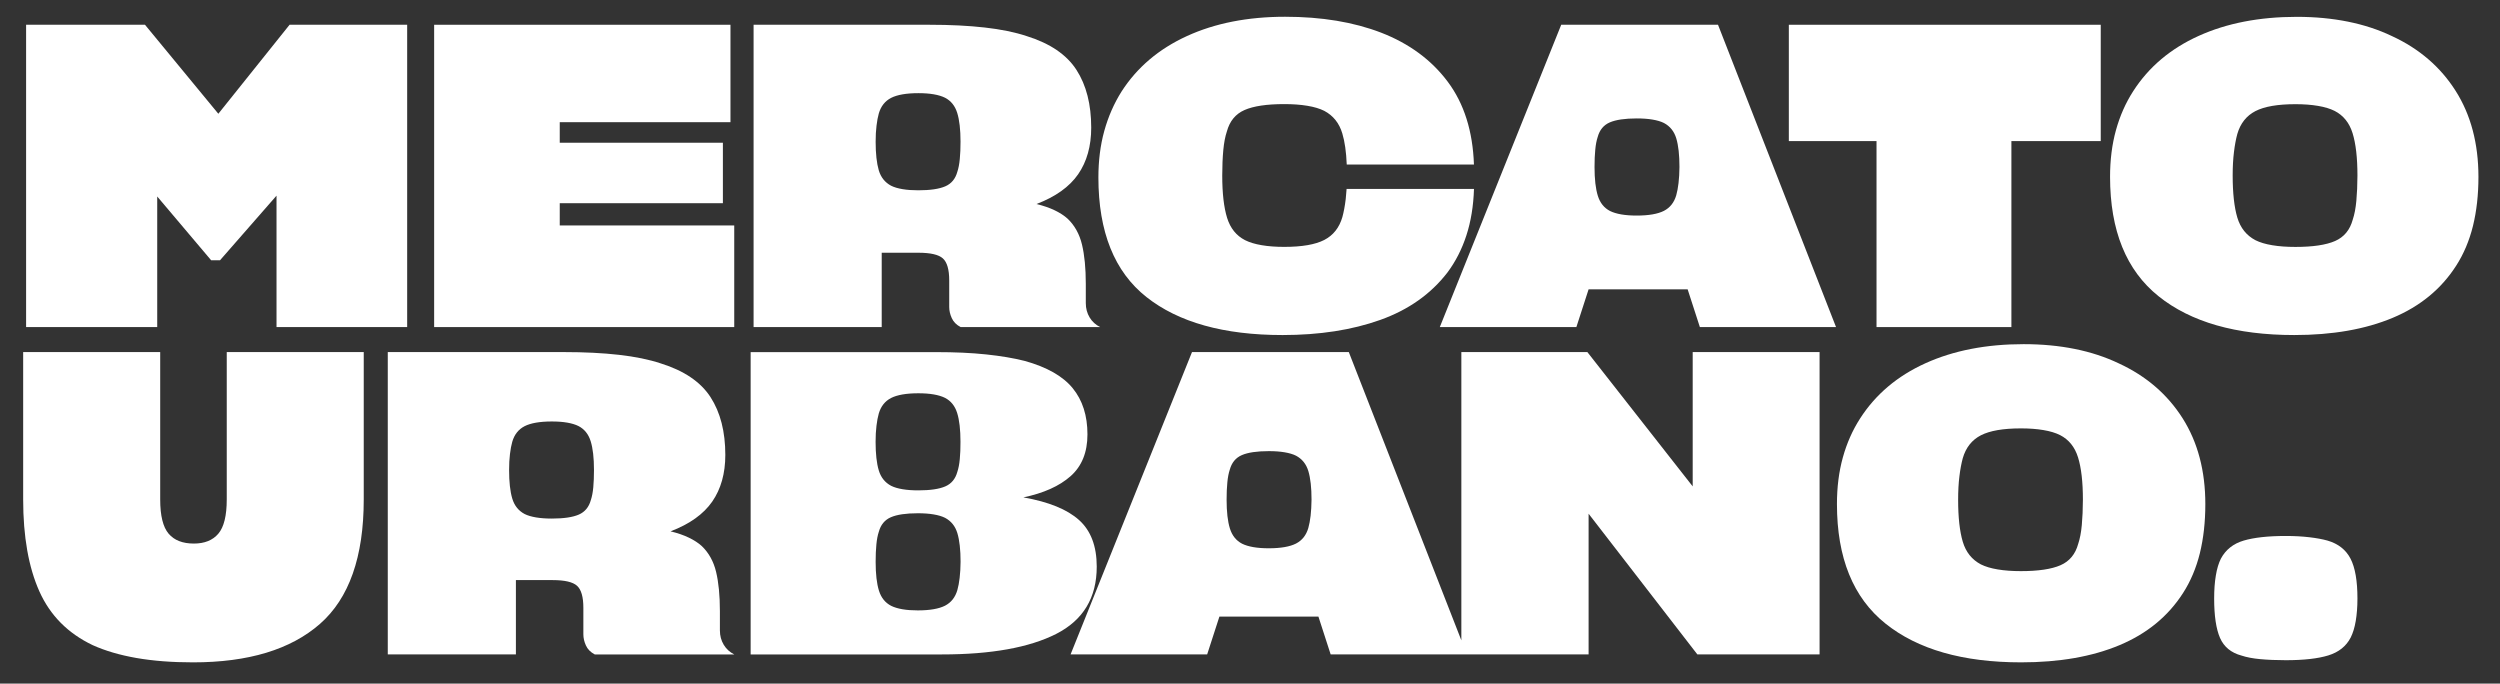 <svg width="512" height="140" viewBox="0 0 512 140" fill="none" xmlns="http://www.w3.org/2000/svg">
<rect x="0" y="0" width="512" height="140" fill="#333333" stroke="none"/>
<path d="M32.198 40.239L43.247 53.308H45.054L56.631 40.07V66.986H83.388V5.072H59.303L44.715 23.298L29.694 5.072H5.346V66.986H32.198V40.239Z" fill="white"/>
<path d="M114.635 41.617H148.047V29.232H114.635V25.023H149.6V5.072H88.913V66.986H150.372V46.173H114.635V41.617Z" fill="white"/>
<path d="M384.311 66.986H411.934V28.895H430.231V5.072H366.353V28.895H384.311V66.986Z" fill="white"/>
<path d="M46.438 102.284C46.438 105.612 45.864 107.947 44.715 109.297C43.567 110.647 41.892 111.322 39.708 111.322C37.402 111.322 35.68 110.647 34.532 109.297C33.383 107.947 32.809 105.612 32.809 102.284V72.106H4.744V102.284C4.744 109.906 5.854 116.188 8.066 121.119C10.278 126.05 13.92 129.716 18.983 132.126C21.515 133.269 24.489 134.151 27.915 134.751C31.341 135.351 35.209 135.651 39.529 135.651C50.871 135.651 59.529 133.026 65.515 127.785C71.501 122.544 74.494 114.041 74.494 102.294V72.106H46.438V102.284Z" fill="white"/>
<path d="M346.673 99.622L325.092 72.106H299.285V131.141L276.235 72.106H244.122L219.256 134.019H247.228L249.732 126.285H270.014L272.518 134.019H299.275H300.395H325.346V105.209L347.614 134.019H372.649V72.106H346.664V99.622H346.673ZM268.414 105.622C268.301 106.597 268.141 107.431 267.944 108.134C267.511 109.616 266.673 110.675 265.421 111.322C264.169 111.959 262.306 112.288 259.84 112.288C258.664 112.288 257.619 112.213 256.696 112.053C255.774 111.894 255.002 111.659 254.381 111.35C253.167 110.722 252.339 109.691 251.887 108.247C251.435 106.803 251.209 104.834 251.209 102.341C251.209 101.009 251.256 99.837 251.36 98.797C251.454 97.765 251.624 96.894 251.859 96.19C252.254 94.747 253.073 93.753 254.325 93.209C255.576 92.665 257.421 92.393 259.849 92.393C261.064 92.393 262.136 92.468 263.078 92.628C264.019 92.787 264.8 93.012 265.431 93.331C266.682 93.997 267.52 95.047 267.953 96.49C268.386 97.934 268.602 99.884 268.602 102.341C268.584 103.55 268.527 104.647 268.414 105.622Z" fill="white"/>
<path d="M476.678 110.713C475.642 110.422 474.4 110.197 472.969 110.028C471.529 109.859 469.92 109.766 468.132 109.766C464.508 109.766 461.628 110.084 459.501 110.713C457.374 111.341 455.821 112.578 454.842 114.406C454.381 115.325 454.033 116.469 453.807 117.847C453.572 119.225 453.459 120.8 453.459 122.572C453.459 126.125 453.864 128.825 454.664 130.654C455.473 132.491 456.932 133.691 459.068 134.263C460.104 134.61 461.384 134.854 462.908 134.994C464.433 135.135 466.174 135.21 468.132 135.21C471.812 135.21 474.72 134.882 476.847 134.226C478.974 133.569 480.499 132.351 481.421 130.569C481.882 129.65 482.231 128.516 482.456 127.175C482.682 125.825 482.805 124.297 482.805 122.572C482.805 118.963 482.334 116.235 481.384 114.406C480.433 112.578 478.861 111.35 476.678 110.713Z" fill="white"/>
<path d="M502.918 18.619C499.812 13.716 495.464 9.975 489.882 7.397C487.125 6.075 484.113 5.091 480.866 4.435C477.609 3.778 474.118 3.45 470.381 3.45C462.729 3.45 456.019 4.753 450.268 7.36C444.508 9.966 440.056 13.735 436.885 18.666C435.332 21.076 434.155 23.738 433.346 26.663C432.536 29.588 432.141 32.767 432.141 36.207C432.141 47.214 435.454 55.37 442.071 60.667C448.687 65.974 457.958 68.617 469.864 68.617C477.685 68.617 484.405 67.445 490.024 65.092C495.642 62.739 499.962 59.186 503.012 54.433C504.565 52.023 505.713 49.304 506.466 46.267C507.209 43.229 507.586 39.873 507.586 36.207C507.576 29.382 506.024 23.513 502.918 18.619ZM482.579 41.148C482.438 42.667 482.193 43.942 481.845 44.973C481.271 47.092 480.066 48.554 478.221 49.361C476.376 50.167 473.675 50.57 470.108 50.57C468.329 50.57 466.739 50.458 465.365 50.223C463.981 49.998 462.833 49.651 461.911 49.192C460.066 48.217 458.833 46.67 458.202 44.551C457.572 42.432 457.252 39.563 457.252 35.954C457.252 34.182 457.336 32.579 457.515 31.145C457.685 29.71 457.92 28.482 458.202 27.441C458.833 25.266 460.075 23.701 461.911 22.754C463.755 21.807 466.485 21.338 470.108 21.338C471.831 21.338 473.374 21.451 474.729 21.685C476.085 21.91 477.224 22.257 478.136 22.716C479.925 23.635 481.148 25.154 481.807 27.273C482.466 29.391 482.805 32.288 482.805 35.954C482.795 37.895 482.72 39.629 482.579 41.148Z" fill="white"/>
<path d="M433.948 74.43C431.191 73.109 428.179 72.124 424.932 71.468C421.675 70.811 418.184 70.483 414.447 70.483C406.795 70.483 400.085 71.787 394.334 74.393C388.574 76.999 384.122 80.768 380.951 85.699C379.398 88.109 378.221 90.771 377.412 93.696C376.602 96.621 376.207 99.8 376.207 103.24C376.207 114.247 379.52 122.403 386.136 127.7C392.753 133.007 402.023 135.65 413.929 135.65C421.751 135.65 428.471 134.479 434.089 132.125C439.699 129.772 444.028 126.219 447.078 121.466C448.631 119.056 449.779 116.338 450.532 113.3C451.275 110.262 451.652 106.906 451.652 103.24C451.652 96.415 450.099 90.556 446.993 85.653C443.878 80.749 439.529 77.008 433.948 74.43ZM426.353 107.544C426.212 109.062 425.967 110.337 425.619 111.369C425.045 113.487 423.84 114.95 421.995 115.756C420.151 116.563 417.449 116.966 413.882 116.966C412.104 116.966 410.513 116.853 409.139 116.619C407.755 116.394 406.607 116.047 405.685 115.588C403.84 114.613 402.607 113.066 401.976 110.947C401.346 108.828 401.026 105.959 401.026 102.35C401.026 100.578 401.111 98.975 401.289 97.54C401.459 96.106 401.694 94.878 401.976 93.837C402.607 91.662 403.849 90.096 405.685 89.149C407.529 88.203 410.259 87.734 413.882 87.734C415.605 87.734 417.148 87.846 418.504 88.081C419.859 88.306 420.998 88.653 421.911 89.112C423.699 90.031 424.922 91.549 425.581 93.668C426.24 95.787 426.579 98.684 426.579 102.35C426.569 104.29 426.494 106.025 426.353 107.544Z" fill="white"/>
<path d="M234.795 60.836C241.355 66.02 250.645 68.618 262.682 68.618C270.221 68.618 276.885 67.586 282.663 65.524C288.452 63.461 293.035 60.217 296.433 55.811C298.099 53.58 299.398 51.039 300.32 48.198C301.242 45.358 301.76 42.198 301.873 38.692H275.783C275.736 39.414 275.68 40.108 275.605 40.754C275.435 42.189 275.2 43.417 274.918 44.458C274.287 46.633 273.045 48.198 271.209 49.145C269.365 50.092 266.635 50.561 263.012 50.561C261.289 50.561 259.746 50.448 258.391 50.214C257.035 49.989 255.896 49.642 254.984 49.183C253.195 48.264 251.972 46.745 251.313 44.626C250.654 42.508 250.315 39.611 250.315 35.945C250.315 33.995 250.391 32.26 250.532 30.742C250.673 29.223 250.918 27.948 251.266 26.916C251.84 24.798 253.045 23.335 254.889 22.529C256.734 21.723 259.435 21.32 263.002 21.32C264.781 21.32 266.372 21.432 267.746 21.666C269.129 21.891 270.278 22.238 271.2 22.698C273.045 23.673 274.278 25.22 274.908 27.338C275.407 28.998 275.708 31.117 275.812 33.695H301.864C301.628 26.87 299.849 21.226 296.508 16.754C293.167 12.282 288.621 8.926 282.871 6.694C280.047 5.607 276.998 4.791 273.722 4.247C270.438 3.704 266.927 3.432 263.191 3.432C255.539 3.432 248.828 4.754 243.078 7.388C237.318 10.022 232.866 13.81 229.694 18.741C228.141 21.207 226.965 23.898 226.155 26.823C225.346 29.748 224.951 32.926 224.951 36.367C224.96 47.495 228.235 55.652 234.795 60.836Z" fill="white"/>
<path d="M180.584 51.761H188.094C190.569 51.761 192.235 52.145 193.101 52.923C193.967 53.702 194.4 55.202 194.4 57.442V62.861C194.4 63.611 194.569 64.371 194.918 65.139C195.266 65.917 195.868 66.527 196.734 66.986H225.308C224.386 66.527 223.671 65.871 223.153 65.008C222.635 64.145 222.372 63.17 222.372 62.083V58.127C222.372 54.92 222.108 52.239 221.591 50.083C221.073 47.936 220.094 46.173 218.654 44.795C217.967 44.167 217.082 43.595 216.019 43.079C214.955 42.564 213.704 42.133 212.264 41.786C216.179 40.295 219.021 38.261 220.809 35.682C222.588 33.104 223.482 29.917 223.482 26.138C223.482 21.385 222.475 17.438 220.461 14.316C218.447 11.194 215.049 8.888 210.278 7.397C207.859 6.591 204.998 6.01 201.685 5.635C198.372 5.26 194.616 5.072 190.419 5.072H154.334V66.986H180.574V51.761H180.584ZM179.332 29.017C179.332 27.807 179.388 26.72 179.511 25.745C179.624 24.77 179.784 23.935 179.981 23.232C180.414 21.751 181.252 20.691 182.504 20.044C183.755 19.407 185.619 19.079 188.085 19.079C189.261 19.079 190.306 19.154 191.228 19.313C192.151 19.473 192.922 19.707 193.544 20.016C194.758 20.645 195.586 21.676 196.038 23.119C196.489 24.563 196.715 26.532 196.715 29.026C196.715 30.357 196.668 31.529 196.565 32.57C196.471 33.601 196.301 34.473 196.066 35.176C195.671 36.62 194.852 37.614 193.6 38.157C192.348 38.701 190.504 38.973 188.075 38.973C186.861 38.973 185.788 38.898 184.847 38.739C183.906 38.579 183.125 38.354 182.494 38.035C181.242 37.37 180.405 36.32 179.972 34.876C179.548 33.423 179.332 31.473 179.332 29.017Z" fill="white"/>
<path d="M319.737 5.072L294.871 66.986H322.842L325.346 59.252H345.628L348.132 66.986H376.019L351.849 5.072H319.737ZM343.765 37.482C343.652 38.457 343.492 39.292 343.294 39.995C342.861 41.476 342.024 42.536 340.772 43.182C339.52 43.82 337.657 44.148 335.191 44.148C334.014 44.148 332.969 44.073 332.047 43.914C331.125 43.754 330.353 43.52 329.732 43.211C328.518 42.583 327.689 41.551 327.238 40.107C326.786 38.664 326.56 36.695 326.56 34.201C326.56 32.87 326.607 31.698 326.711 30.657C326.805 29.626 326.974 28.754 327.209 28.051C327.605 26.607 328.424 25.613 329.675 25.07C330.927 24.526 332.772 24.254 335.2 24.254C336.414 24.254 337.487 24.329 338.428 24.488C339.369 24.648 340.151 24.873 340.781 25.192C342.033 25.857 342.871 26.907 343.304 28.351C343.737 29.795 343.953 31.745 343.953 34.201C343.944 35.42 343.878 36.507 343.765 37.482Z" fill="white"/>
<path d="M148.217 132.041C147.699 131.179 147.435 130.204 147.435 129.116V125.16C147.435 121.953 147.172 119.272 146.654 117.116C146.137 114.969 145.158 113.206 143.718 111.828C143.031 111.2 142.146 110.628 141.082 110.113C140.019 109.597 138.767 109.166 137.327 108.819C141.242 107.328 144.085 105.294 145.873 102.716C147.652 100.137 148.546 96.95 148.546 93.172C148.546 88.418 147.539 84.471 145.525 81.349C143.511 78.228 140.113 75.921 135.341 74.43C132.922 73.624 130.061 73.043 126.748 72.668C123.435 72.293 119.68 72.106 115.482 72.106H79.416V134.019H105.657V118.803H113.167C115.642 118.803 117.308 119.188 118.174 119.966C119.04 120.744 119.473 122.244 119.473 124.485V129.904C119.473 130.654 119.642 131.413 119.991 132.182C120.339 132.96 120.941 133.569 121.807 134.029H150.381C149.449 133.56 148.734 132.904 148.217 132.041ZM121.506 99.8C121.412 100.831 121.242 101.703 121.007 102.406C120.612 103.85 119.793 104.844 118.541 105.387C117.289 105.931 115.445 106.203 113.017 106.203C111.802 106.203 110.729 106.128 109.788 105.969C108.847 105.809 108.066 105.584 107.435 105.266C106.184 104.6 105.346 103.55 104.913 102.106C104.48 100.662 104.264 98.712 104.264 96.256C104.264 95.047 104.32 93.959 104.442 92.984C104.555 92.009 104.715 91.175 104.913 90.472C105.346 88.99 106.184 87.931 107.435 87.284C108.687 86.646 110.551 86.318 113.017 86.318C114.193 86.318 115.238 86.393 116.16 86.553C117.082 86.712 117.854 86.946 118.475 87.256C119.689 87.884 120.518 88.915 120.969 90.359C121.421 91.803 121.647 93.772 121.647 96.265C121.647 97.587 121.6 98.759 121.506 99.8Z" fill="white"/>
<path d="M224.612 116.046C224.612 111.865 223.407 108.678 220.988 106.503C218.569 104.327 214.776 102.781 209.591 101.862C213.732 100.999 216.96 99.555 219.256 97.521C221.553 95.487 222.711 92.637 222.711 88.962C222.711 85.118 221.704 81.968 219.689 79.502C217.675 77.036 214.391 75.171 209.845 73.914C207.605 73.342 204.969 72.902 201.948 72.583C198.927 72.264 195.52 72.114 191.718 72.114H153.732V134.028H192.922C202.993 134.028 210.795 132.622 216.32 129.819C221.845 126.997 224.612 122.412 224.612 116.046ZM196.536 118.343C196.424 119.318 196.264 120.153 196.066 120.856C195.633 122.337 194.795 123.397 193.544 124.044C192.292 124.681 190.428 125.009 187.962 125.009C186.786 125.009 185.741 124.934 184.819 124.775C183.896 124.615 183.125 124.381 182.504 124.072C181.289 123.444 180.461 122.412 180.009 120.968C179.558 119.525 179.332 117.556 179.332 115.062C179.332 113.731 179.379 112.559 179.482 111.518C179.576 110.487 179.746 109.615 179.981 108.912C180.376 107.468 181.195 106.474 182.447 105.931C183.699 105.387 185.544 105.115 187.972 105.115C189.186 105.115 190.259 105.19 191.2 105.349C192.141 105.509 192.922 105.734 193.553 106.053C194.805 106.718 195.642 107.768 196.075 109.212C196.508 110.656 196.725 112.606 196.725 115.062C196.715 116.281 196.649 117.368 196.536 118.343ZM196.565 94.024C196.471 95.055 196.301 95.927 196.066 96.63C195.671 98.074 194.852 99.068 193.6 99.612C192.348 100.156 190.504 100.427 188.075 100.427C186.861 100.427 185.788 100.352 184.847 100.193C183.906 100.034 183.125 99.809 182.494 99.49C181.242 98.824 180.405 97.774 179.972 96.33C179.539 94.887 179.322 92.937 179.322 90.48C179.322 89.271 179.379 88.183 179.501 87.208C179.614 86.233 179.774 85.399 179.972 84.696C180.405 83.215 181.242 82.155 182.494 81.508C183.746 80.871 185.609 80.543 188.075 80.543C189.252 80.543 190.296 80.618 191.219 80.777C192.141 80.936 192.913 81.171 193.534 81.48C194.748 82.108 195.576 83.139 196.028 84.583C196.48 86.027 196.706 87.996 196.706 90.49C196.715 91.812 196.659 92.993 196.565 94.024Z" fill="white"/>
</svg>
